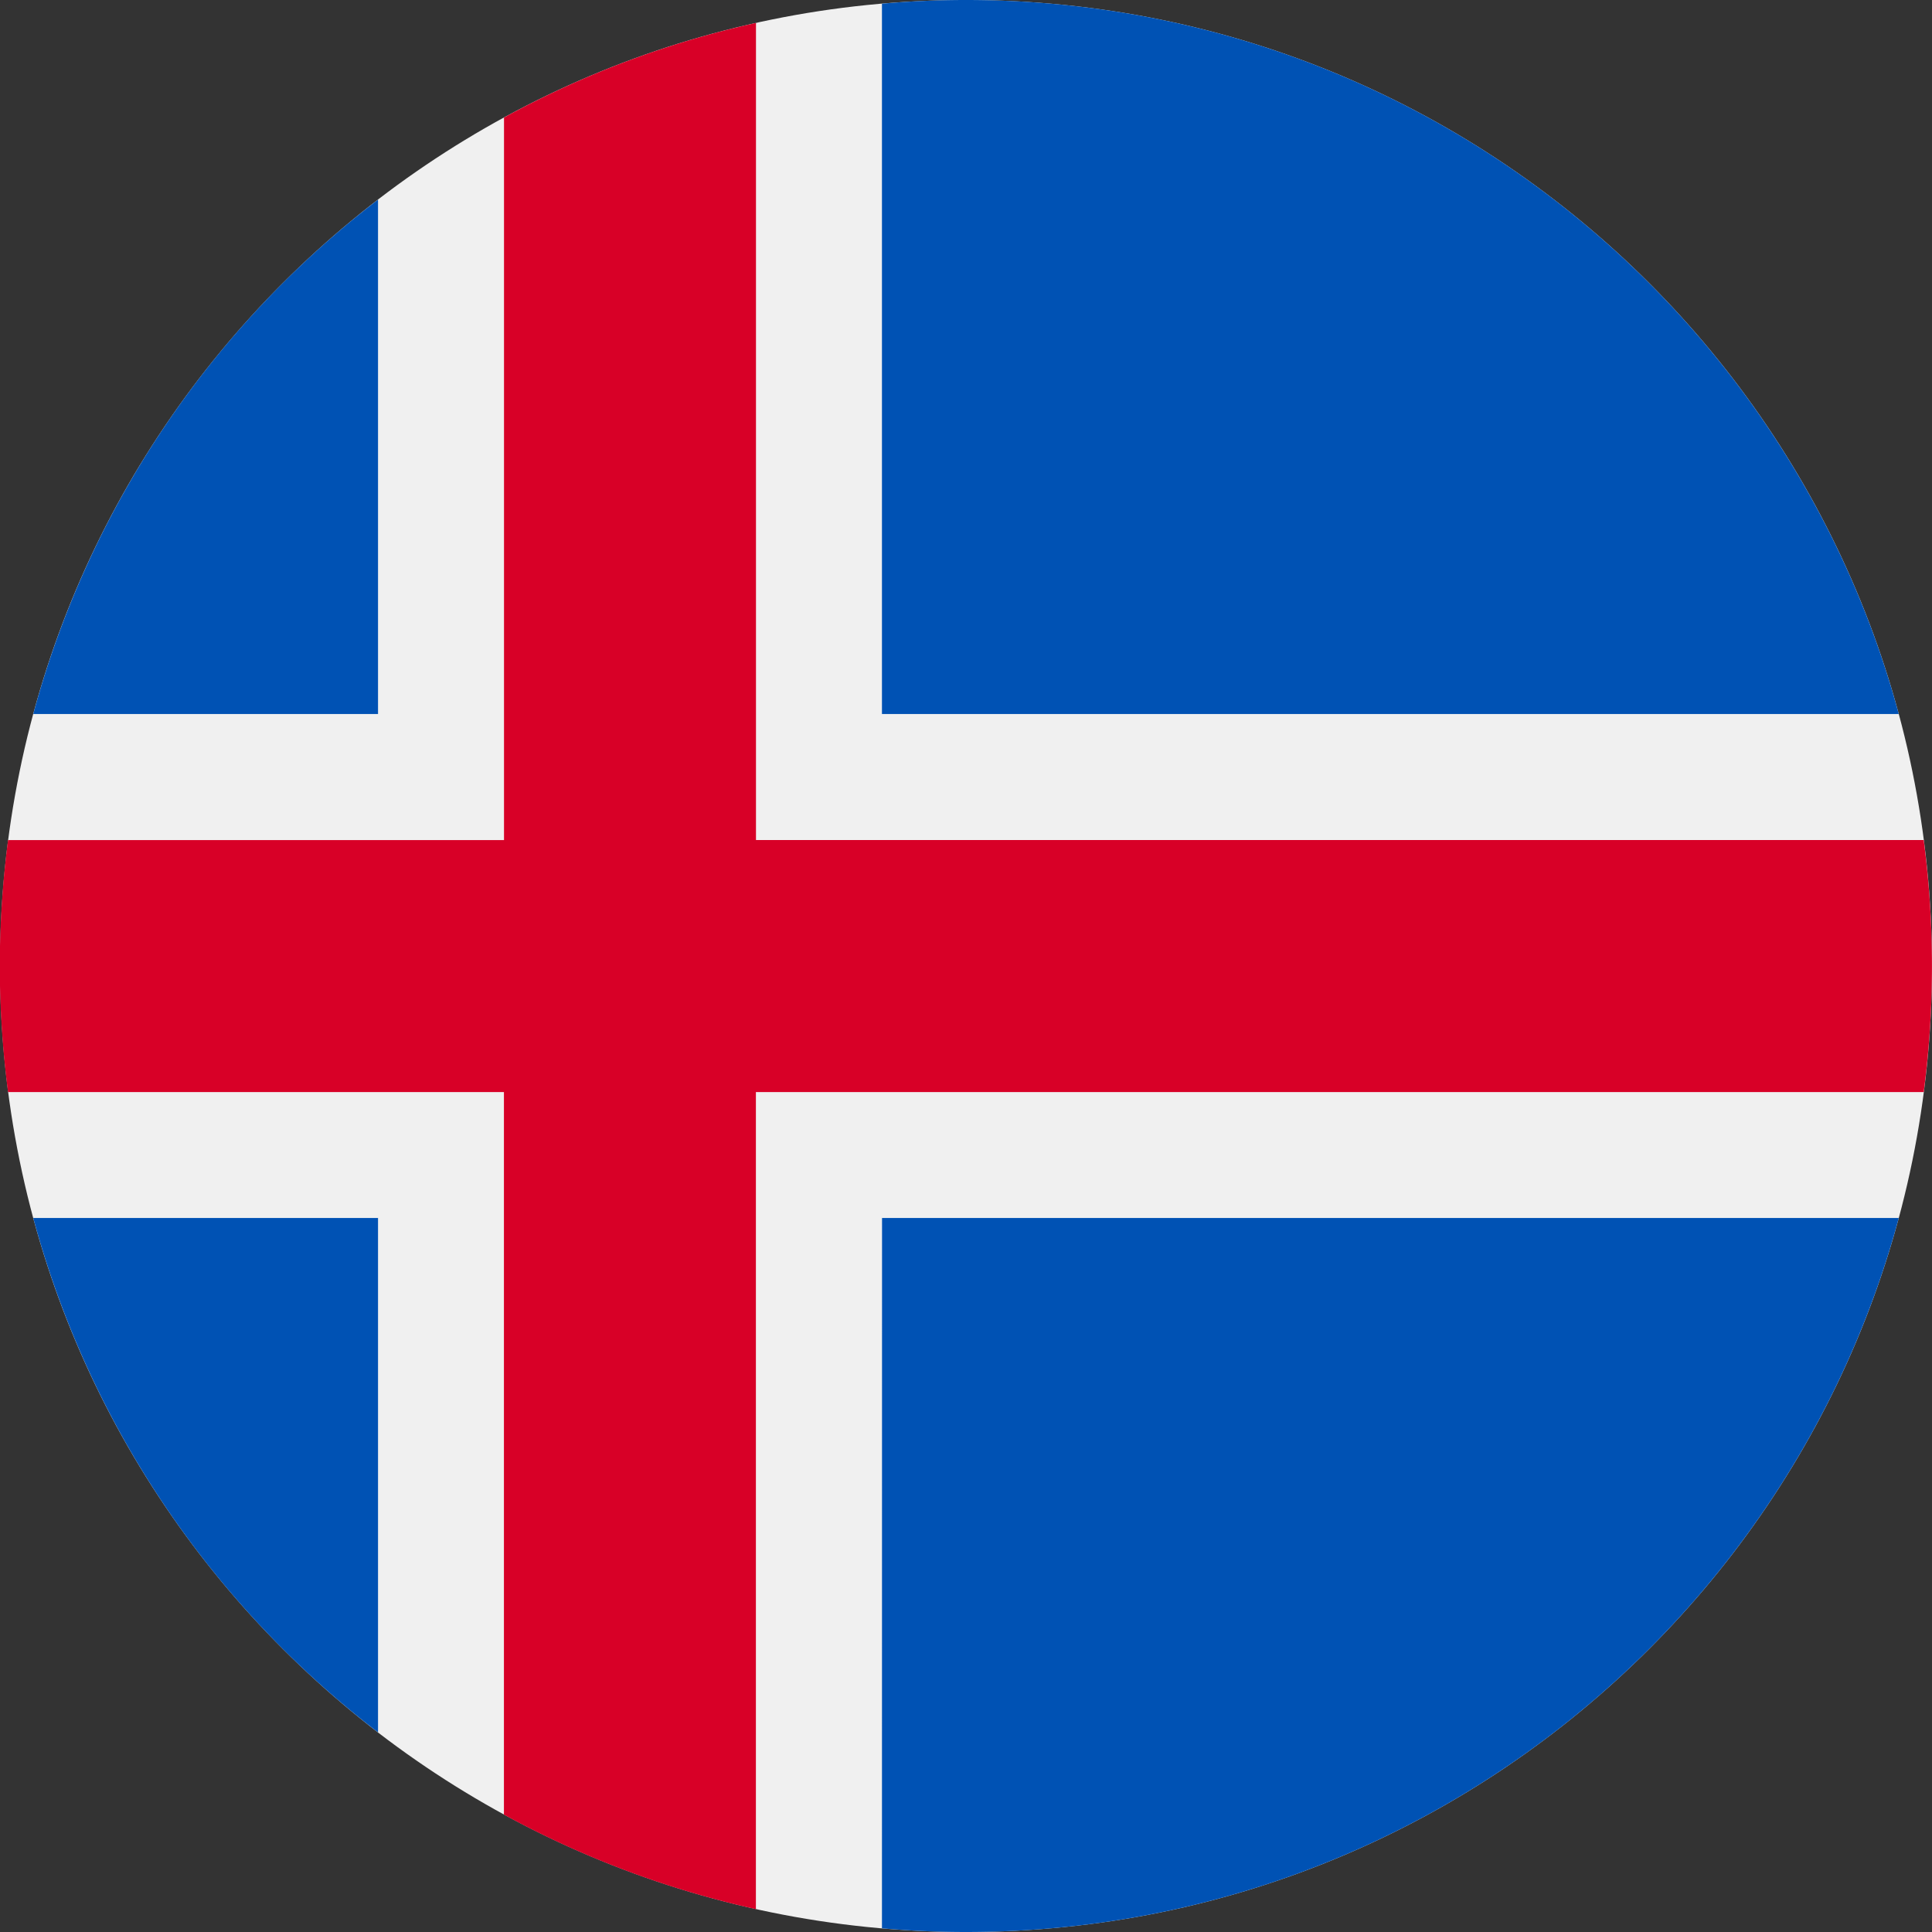 <svg xmlns="http://www.w3.org/2000/svg" fill="none" viewBox="0 0 24 24"><rect x="0" y="0" width="24" height="24" fill="#333333" stroke="none"/><path fill="#f0f0f0" d="M12 24c6.627 0 12-5.373 12-12S18.627 0 12 0 0 5.373 0 12s5.373 12 12 12"/><path fill="#0052b4" d="M.413 15.13a12 12 0 0 0 4.283 6.39v-6.39zm10.543 8.824Q11.472 24 12 24c5.544 0 10.21-3.76 11.587-8.87h-12.63zM23.587 8.87C22.209 3.76 17.544 0 12 0q-.528 0-1.044.046V8.87zM4.696 2.48A12 12 0 0 0 .413 8.87h4.283z"/><path fill="#d80027" d="M23.898 10.435H9.391V.285C8.282.531 7.231.93 6.261 1.46v8.976H.1a12 12 0 0 0 0 3.13h6.16v8.976c.97.53 2.021.928 3.13 1.174v-10.15h14.507a12 12 0 0 0 0-3.13"/></svg>